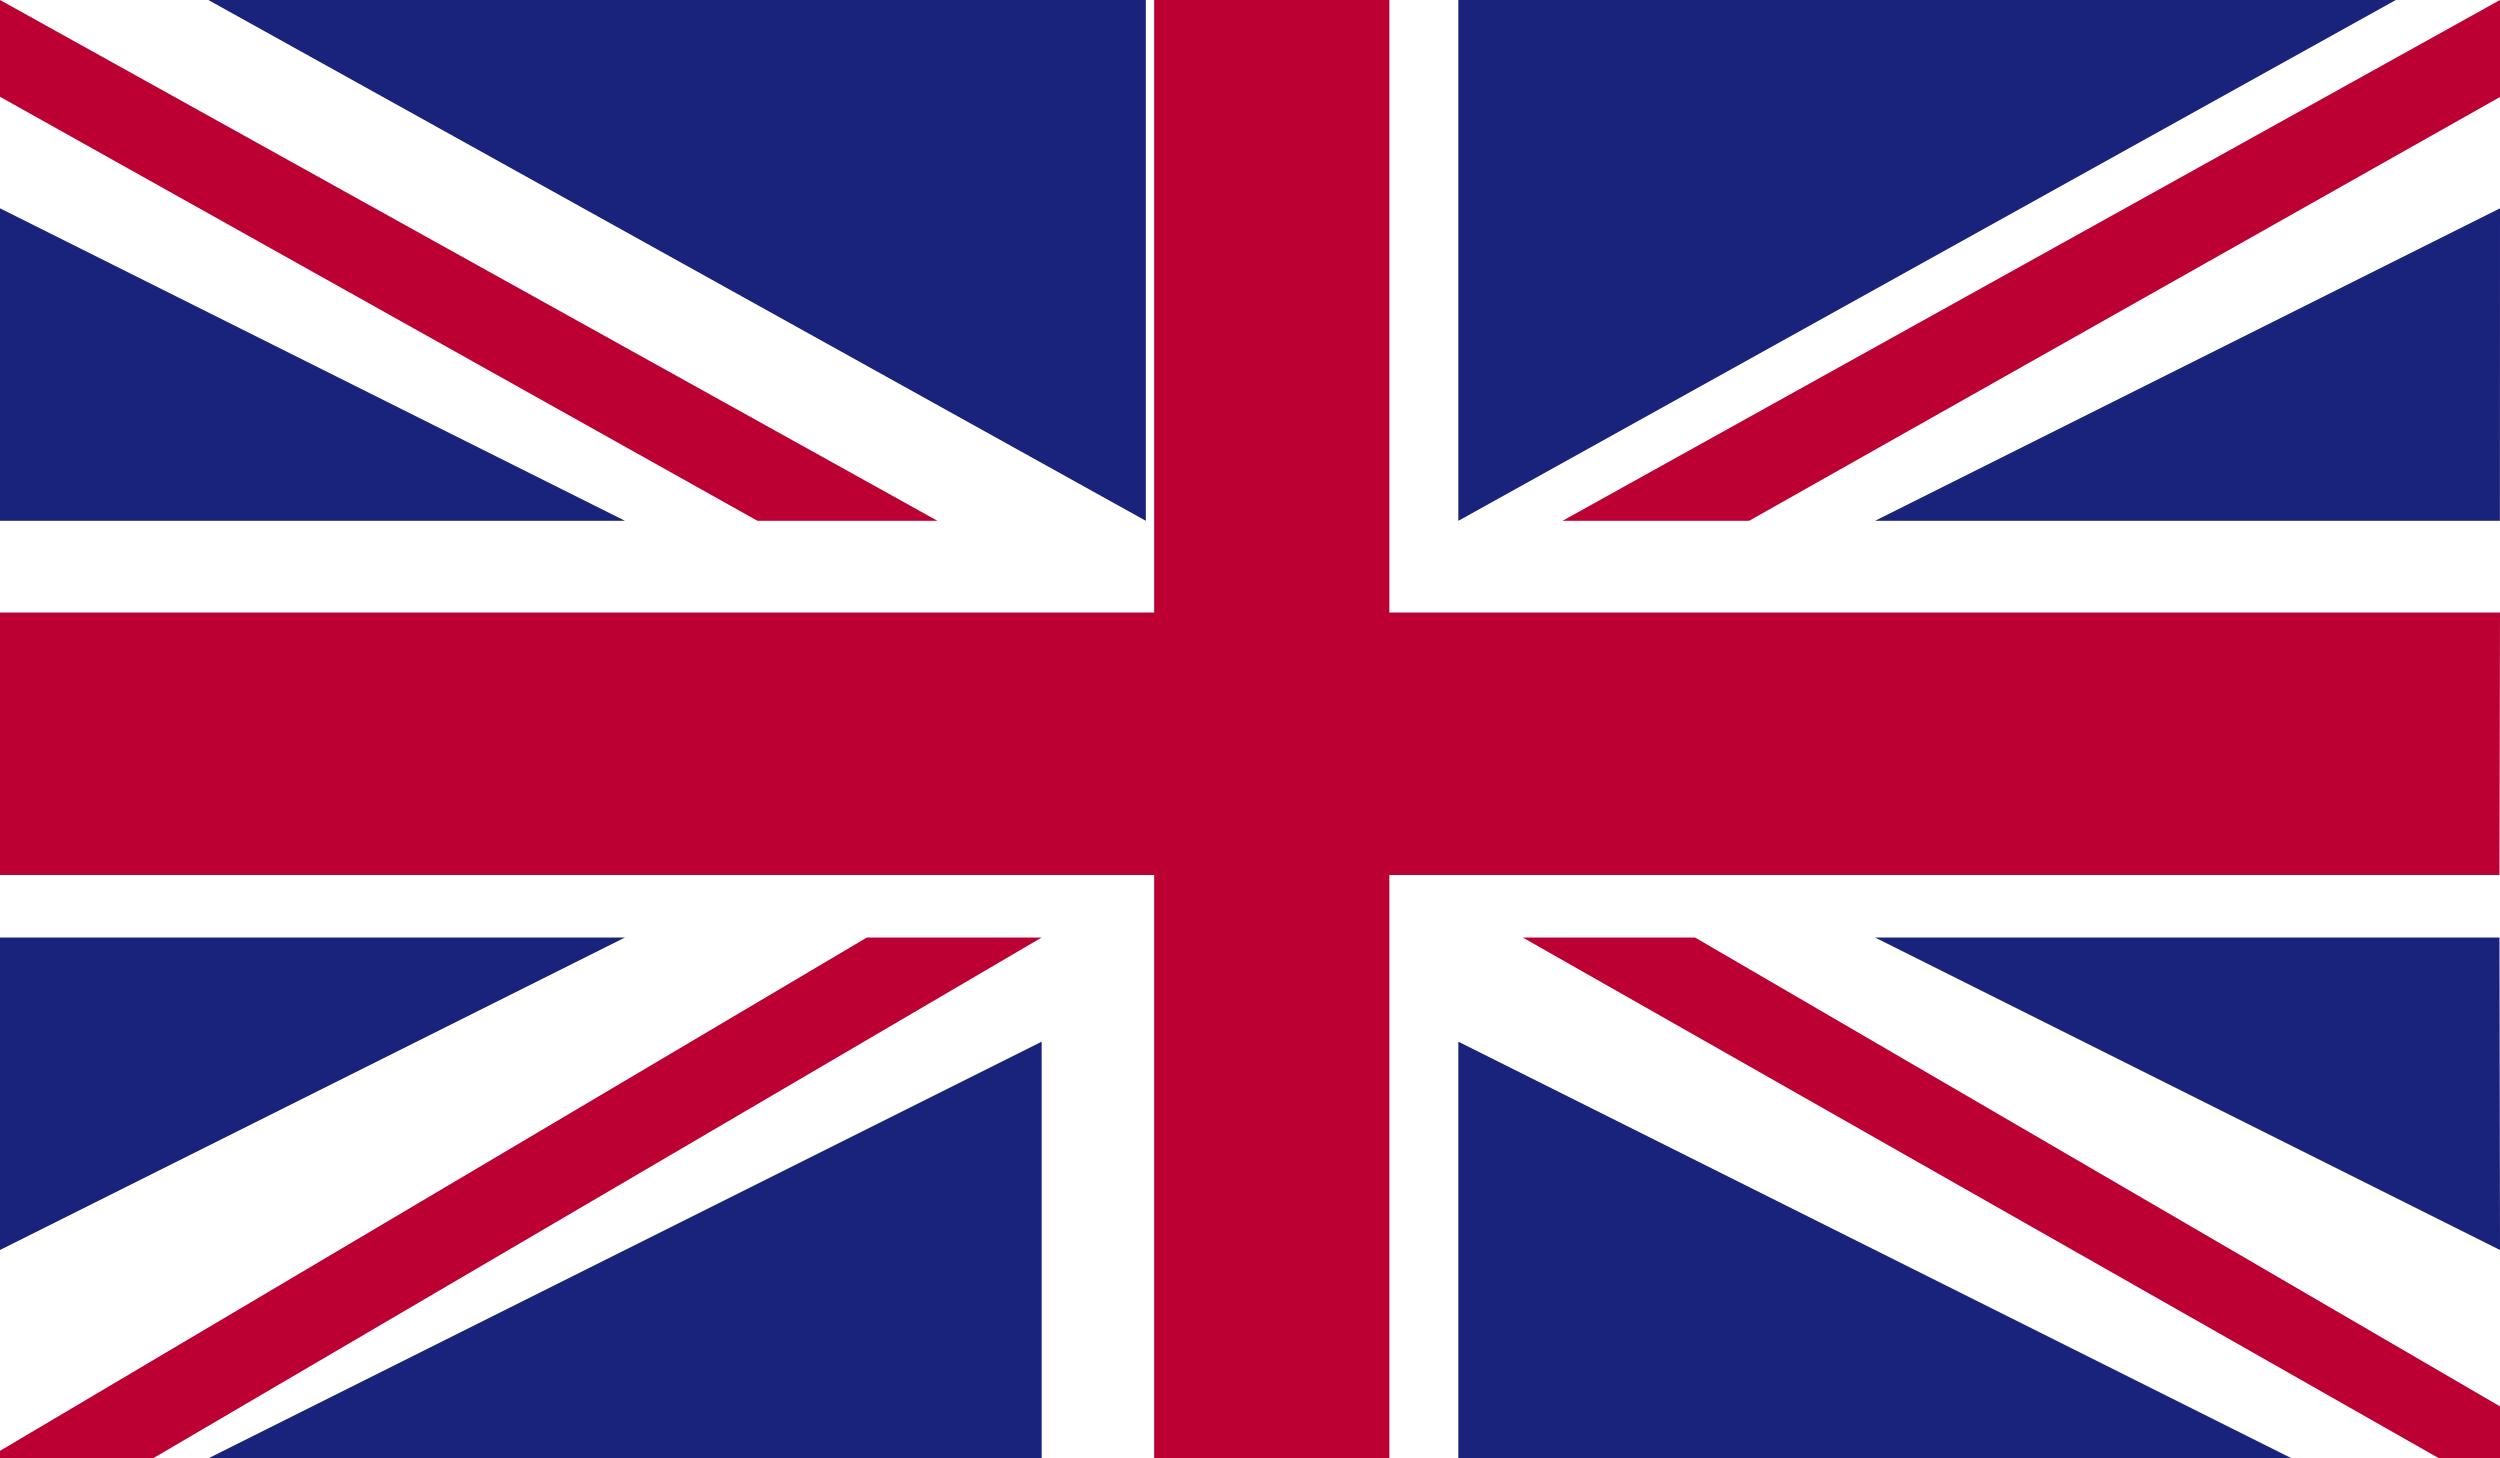 <?xml version="1.0" encoding="UTF-8"?>
<svg width="24px" height="14px" viewBox="0 0 24 14" version="1.1" xmlns="http://www.w3.org/2000/svg" xmlns:xlink="http://www.w3.org/1999/xlink">
    <!-- Generator: Sketch 59.1 (86144) - https://sketch.com -->
    <title>Flags/UK</title>
    <desc>Created with Sketch.</desc>
    <g id="Flags/UK" stroke="none" stroke-width="1" fill="none" fill-rule="evenodd">
        <g id="Flag_UK" fill-rule="nonzero">
            <rect id="Rectangle" fill="#FFFFFF" x="0" y="0" width="24" height="14"></rect>
            <polygon id="Path" fill="#BD0034" points="16.791 5 24 0.931 24 0 15 5"></polygon>
            <polygon id="Path" fill="#BD0034" points="14.618 9 23.415 14 24 14 24.013 13.509 16.272 9"></polygon>
            <polygon id="Path" fill="#BD0034" points="0 0.929 7.272 5 9 5 0 0"></polygon>
            <polygon id="Path" fill="#BD0034" points="8.322 9 0 13.928 0 14 1.469 14 10 9"></polygon>
            <polygon id="Path" fill="#1A237B" points="23 0 14 0 14 5"></polygon>
            <polygon id="Path" fill="#1A237B" points="11 0 2 0 11 5"></polygon>
            <polygon id="Path" fill="#1A237B" points="23.999 5 24 2 18 5"></polygon>
            <polygon id="Path" fill="#1A237B" points="23.995 9 18 9 24 12"></polygon>
            <polygon id="Path" fill="#1A237B" points="2 14 10 14 10 10"></polygon>
            <polygon id="Path" fill="#1A237B" points="14 14 22 14 14 10"></polygon>
            <polygon id="Path" fill="#1A237B" points="0 9 0 12 6 9"></polygon>
            <polygon id="Path" fill="#1A237B" points="0 5 6 5 0 2"></polygon>
            <polygon id="Path" fill="#BD0034" points="11.08 0 11.08 5.88 0 5.88 0 8.4 11.08 8.4 11.08 14 13.338 14 13.338 8.4 23.995 8.4 24 5.88 13.338 5.88 13.338 0"></polygon>
        </g>
    </g>
</svg>
